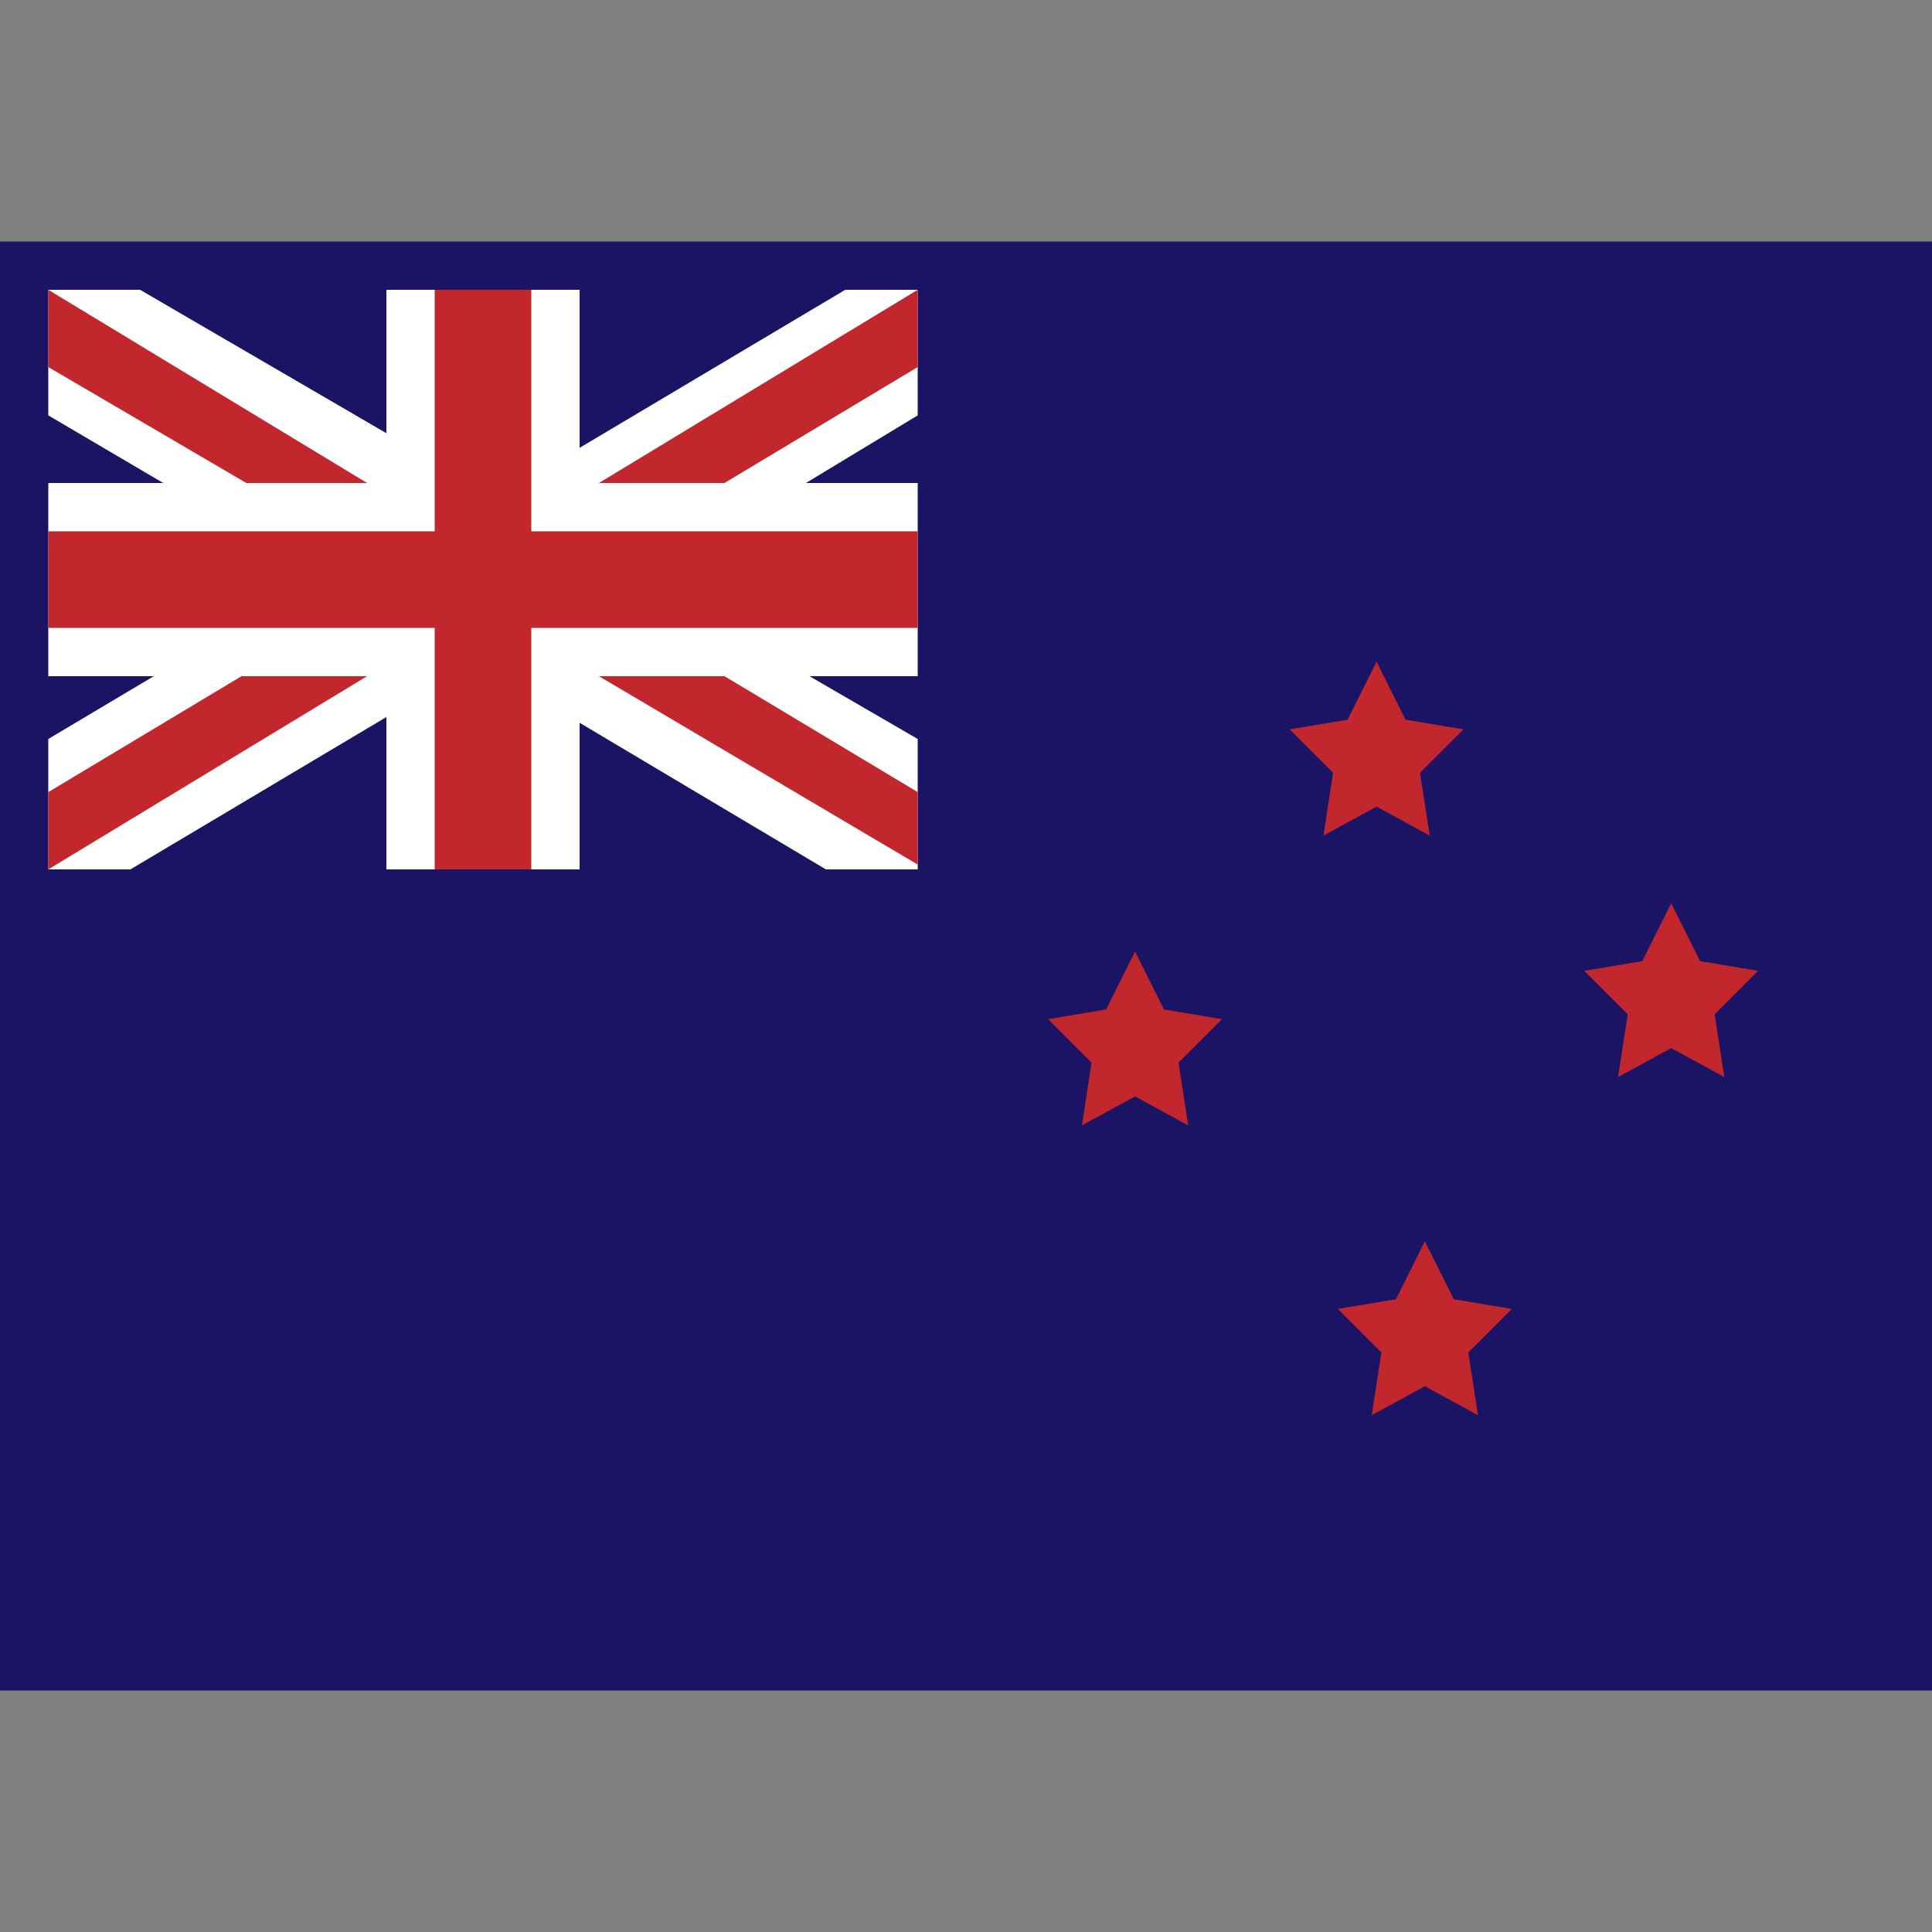 <?xml version="1.0" encoding="utf-8"?>
<!-- Generator: Adobe Illustrator 26.0.1, SVG Export Plug-In . SVG Version: 6.00 Build 0)  -->
<svg version="1.1" id="Layer_1" xmlns="http://www.w3.org/2000/svg" xmlns:xlink="http://www.w3.org/1999/xlink" x="0px" y="0px"
	 viewBox="0 0 40 40" style="enable-background:new 0 0 40 40;" xml:space="preserve">
<rect x="0" y="0" width="40" height="40" fill="#808080" stroke="none"/>
<style type="text/css">
	.st0{fill:#1B1464;}
	.st1{fill:#FFFFFF;}
	.st2{fill:#C1272D;}
</style>
<path class="st0" d="M0.5,5.5h39v29h-39V5.5z"/>
<path class="st0" d="M39,6v28H1V6H39z M40,5H0v30h40V5z"/>
<g>
	<path class="st1" d="M1,8.6l8.5,5l1.3-3L2.9,6H1V8.6z"/>
	<path class="st1" d="M19,6h-1.5l-7.9,4.7l1.3,2.8L19,8.6V6z"/>
	<path class="st1" d="M10.9,10.6L8.7,13l8.4,5H19v-2.7L10.9,10.6z"/>
	<path class="st1" d="M1,15.3V18h1.7l8.4-5l-1.7-2.7L1,15.3z"/>
	<path class="st1" d="M1,10h18v4H1V10z"/>
	<path class="st1" d="M8,6h4v12H8V6z"/>
</g>
<path class="st2" d="M1,11h18v2H1V11z"/>
<path class="st2" d="M9,6h2v12H9V6z M7.6,10L1,6v1.6L5.1,10H7.6z M12.4,10H15l4-2.4V6L12.4,10z M5,14l-4,2.4V18l6.6-4H5z M19,16.4
	L15,14h-2.6l6.6,3.9V16.4z M29.5,29.1L27.9,30l0.3-1.9L27,26.8l1.7-0.3l0.8-1.7l0.8,1.7l1.7,0.3l-1.3,1.3L31,30L29.5,29.1z"/>
<path class="st0" d="M29.5,25.7l0.6,1.2l1.2,0.2L30.4,28l0.2,1.3l-1.1-0.6l-1.1,0.6l0.2-1.3l-0.9-0.9l1.2-0.2L29.5,25.7z M29.5,22.9
	l-1.1,2.3l-0.3,0.6l-0.6,0.1l-2.3,0.3l1.6,1.7l0.5,0.5l-0.1,0.7l-0.4,2.4l2.2-1.2l0.5-0.3l0.5,0.3l2.2,1.2l-0.4-2.4l-0.1-0.7
	l0.5-0.5l1.6-1.7l-2.3-0.3l-0.6-0.1l-0.3-0.6L29.5,22.9z"/>
<path class="st2" d="M34.6,22.1L33,22.9l0.3-1.9L32,19.8l1.7-0.3l0.8-1.7l0.8,1.7l1.7,0.3l-1.3,1.3L36,23L34.6,22.1z"/>
<path class="st0" d="M34.6,18.7l0.6,1.2l1.2,0.2L35.5,21l0.2,1.3l-1.1-0.6l-1.1,0.6l0.2-1.3l-0.9-0.9l1.2-0.2L34.6,18.7z M34.6,15.9
	l-1.1,2.3l-0.3,0.6l-0.6,0.1l-2.3,0.4l1.6,1.7l0.5,0.5l-0.1,0.7l-0.4,2.4l2.2-1.2l0.5-0.3l0.5,0.3l2.2,1.2l-0.4-2.4l-0.1-0.7
	l0.5-0.5l1.6-1.7L36.6,19L36,18.9l-0.3-0.6L34.6,15.9z"/>
<path class="st2" d="M23.5,23.1L21.9,24l0.3-1.9L21,20.8l1.7-0.3l0.8-1.7l0.8,1.7l1.7,0.3l-1.3,1.3L25,24L23.5,23.1z"/>
<path class="st0" d="M23.5,19.7l0.6,1.2l1.2,0.2L24.4,22l0.2,1.3l-1.1-0.6l-1.1,0.6l0.2-1.3l-0.9-0.9l1.2-0.2L23.5,19.7z M23.5,16.9
	l-1.1,2.3l-0.3,0.6l-0.6,0.1l-2.3,0.3l1.6,1.7l0.5,0.5l-0.1,0.7l-0.4,2.4l2.2-1.2l0.5-0.3l0.5,0.3l2.2,1.2l-0.4-2.4l-0.1-0.7
	l0.5-0.5l1.6-1.7l-2.3-0.3l-0.6-0.1l-0.3-0.6L23.5,16.9z"/>
<path class="st2" d="M28.5,17.1L26.9,18l0.3-1.9L26,14.8l1.7-0.3l0.8-1.7l0.8,1.7l1.7,0.3l-1.3,1.3L30,18L28.5,17.1z"/>
<path class="st0" d="M28.5,13.7l0.6,1.2l1.2,0.2L29.4,16l0.2,1.3l-1.1-0.6l-1.1,0.6l0.2-1.3l-0.9-0.9l1.2-0.2L28.5,13.7z M28.5,10.9
	l-1.1,2.3l-0.3,0.6l-0.6,0.1l-2.3,0.3l1.6,1.7l0.5,0.5l-0.1,0.7l-0.4,2.4l2.2-1.2l0.5-0.3l0.5,0.3l2.2,1.2l-0.4-2.4l-0.1-0.7
	l0.5-0.5l1.6-1.7l-2.3-0.3l-0.6-0.1l-0.3-0.6L28.5,10.9z"/>
</svg>
